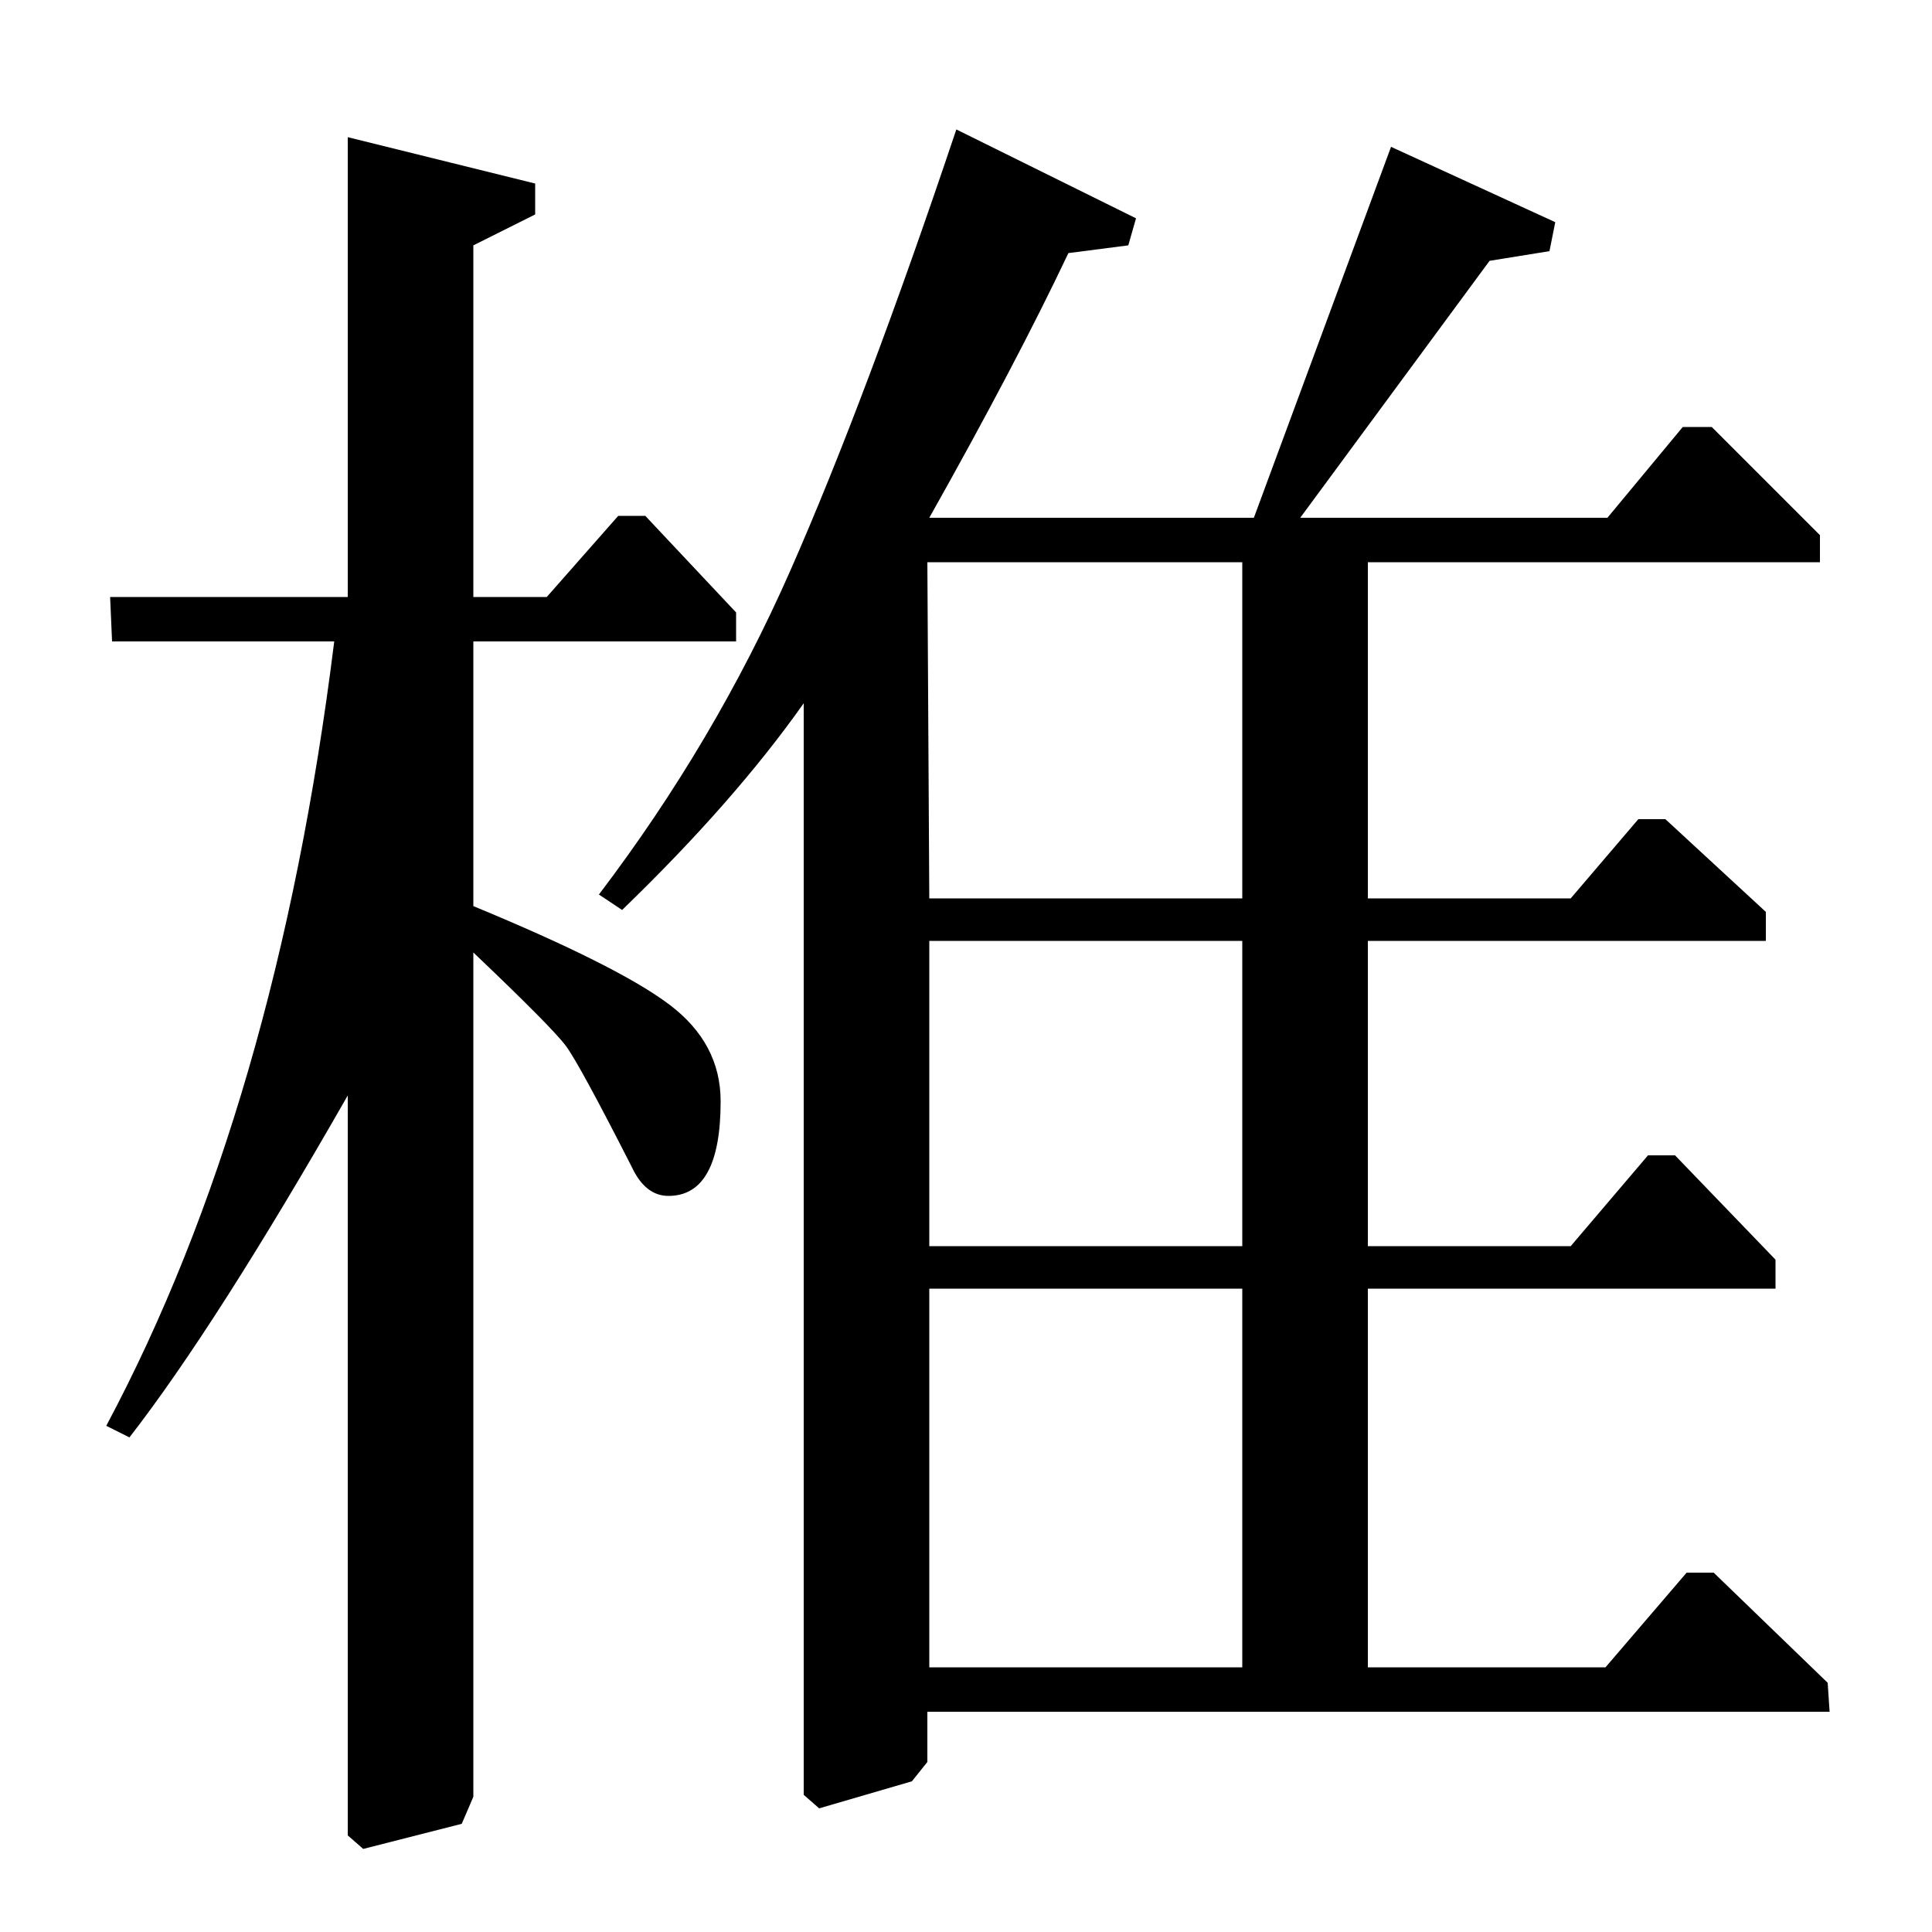 <?xml version="1.0" standalone="no"?>
<!DOCTYPE svg PUBLIC "-//W3C//DTD SVG 1.1//EN" "http://www.w3.org/Graphics/SVG/1.1/DTD/svg11.dtd" >
<svg xmlns="http://www.w3.org/2000/svg" xmlns:xlink="http://www.w3.org/1999/xlink" version="1.1" viewBox="0 -140 1000 1000">
  <g transform="matrix(1 0 0 -1 0 860)">
   <path fill="currentColor"
d="M322 529l-12 8q60 79 99 167.5t86 228.5l93 -46l-4 -14l-31 -4q-27 -57 -72 -137h168l71 192l85 -39l-3 -15l-31 -5l-98 -133h159l39 47h15l56 -56v-14h-234v-174h105l35 41h14l52 -48v-15h-206v-158h105l40 47h14l52 -54v-15h-211v-196h123l42 49h14l59 -57l1 -15h-467
v-26l-8 -10l-48 -14l-8 7v565q-36 -51 -94 -107zM481 137h162v196h-162v-196zM481 355h162v158h-162v-158zM481 535h162v174h-163zM58 668l-1 23h123v238l97 -24v-16l-32 -16v-182h38l37 42h14l47 -50v-15h-136v-137q75 -31 101.5 -51t26.5 -50q0 -49 -27 -49q-12 0 -19 15
q-27 53 -34 62.5t-48 48.5v-437l-6 -14l-51 -13l-8 7v383q-68 -119 -113 -177l-12 6q88 165 118 406h-115z" />
  </g>

</svg>
